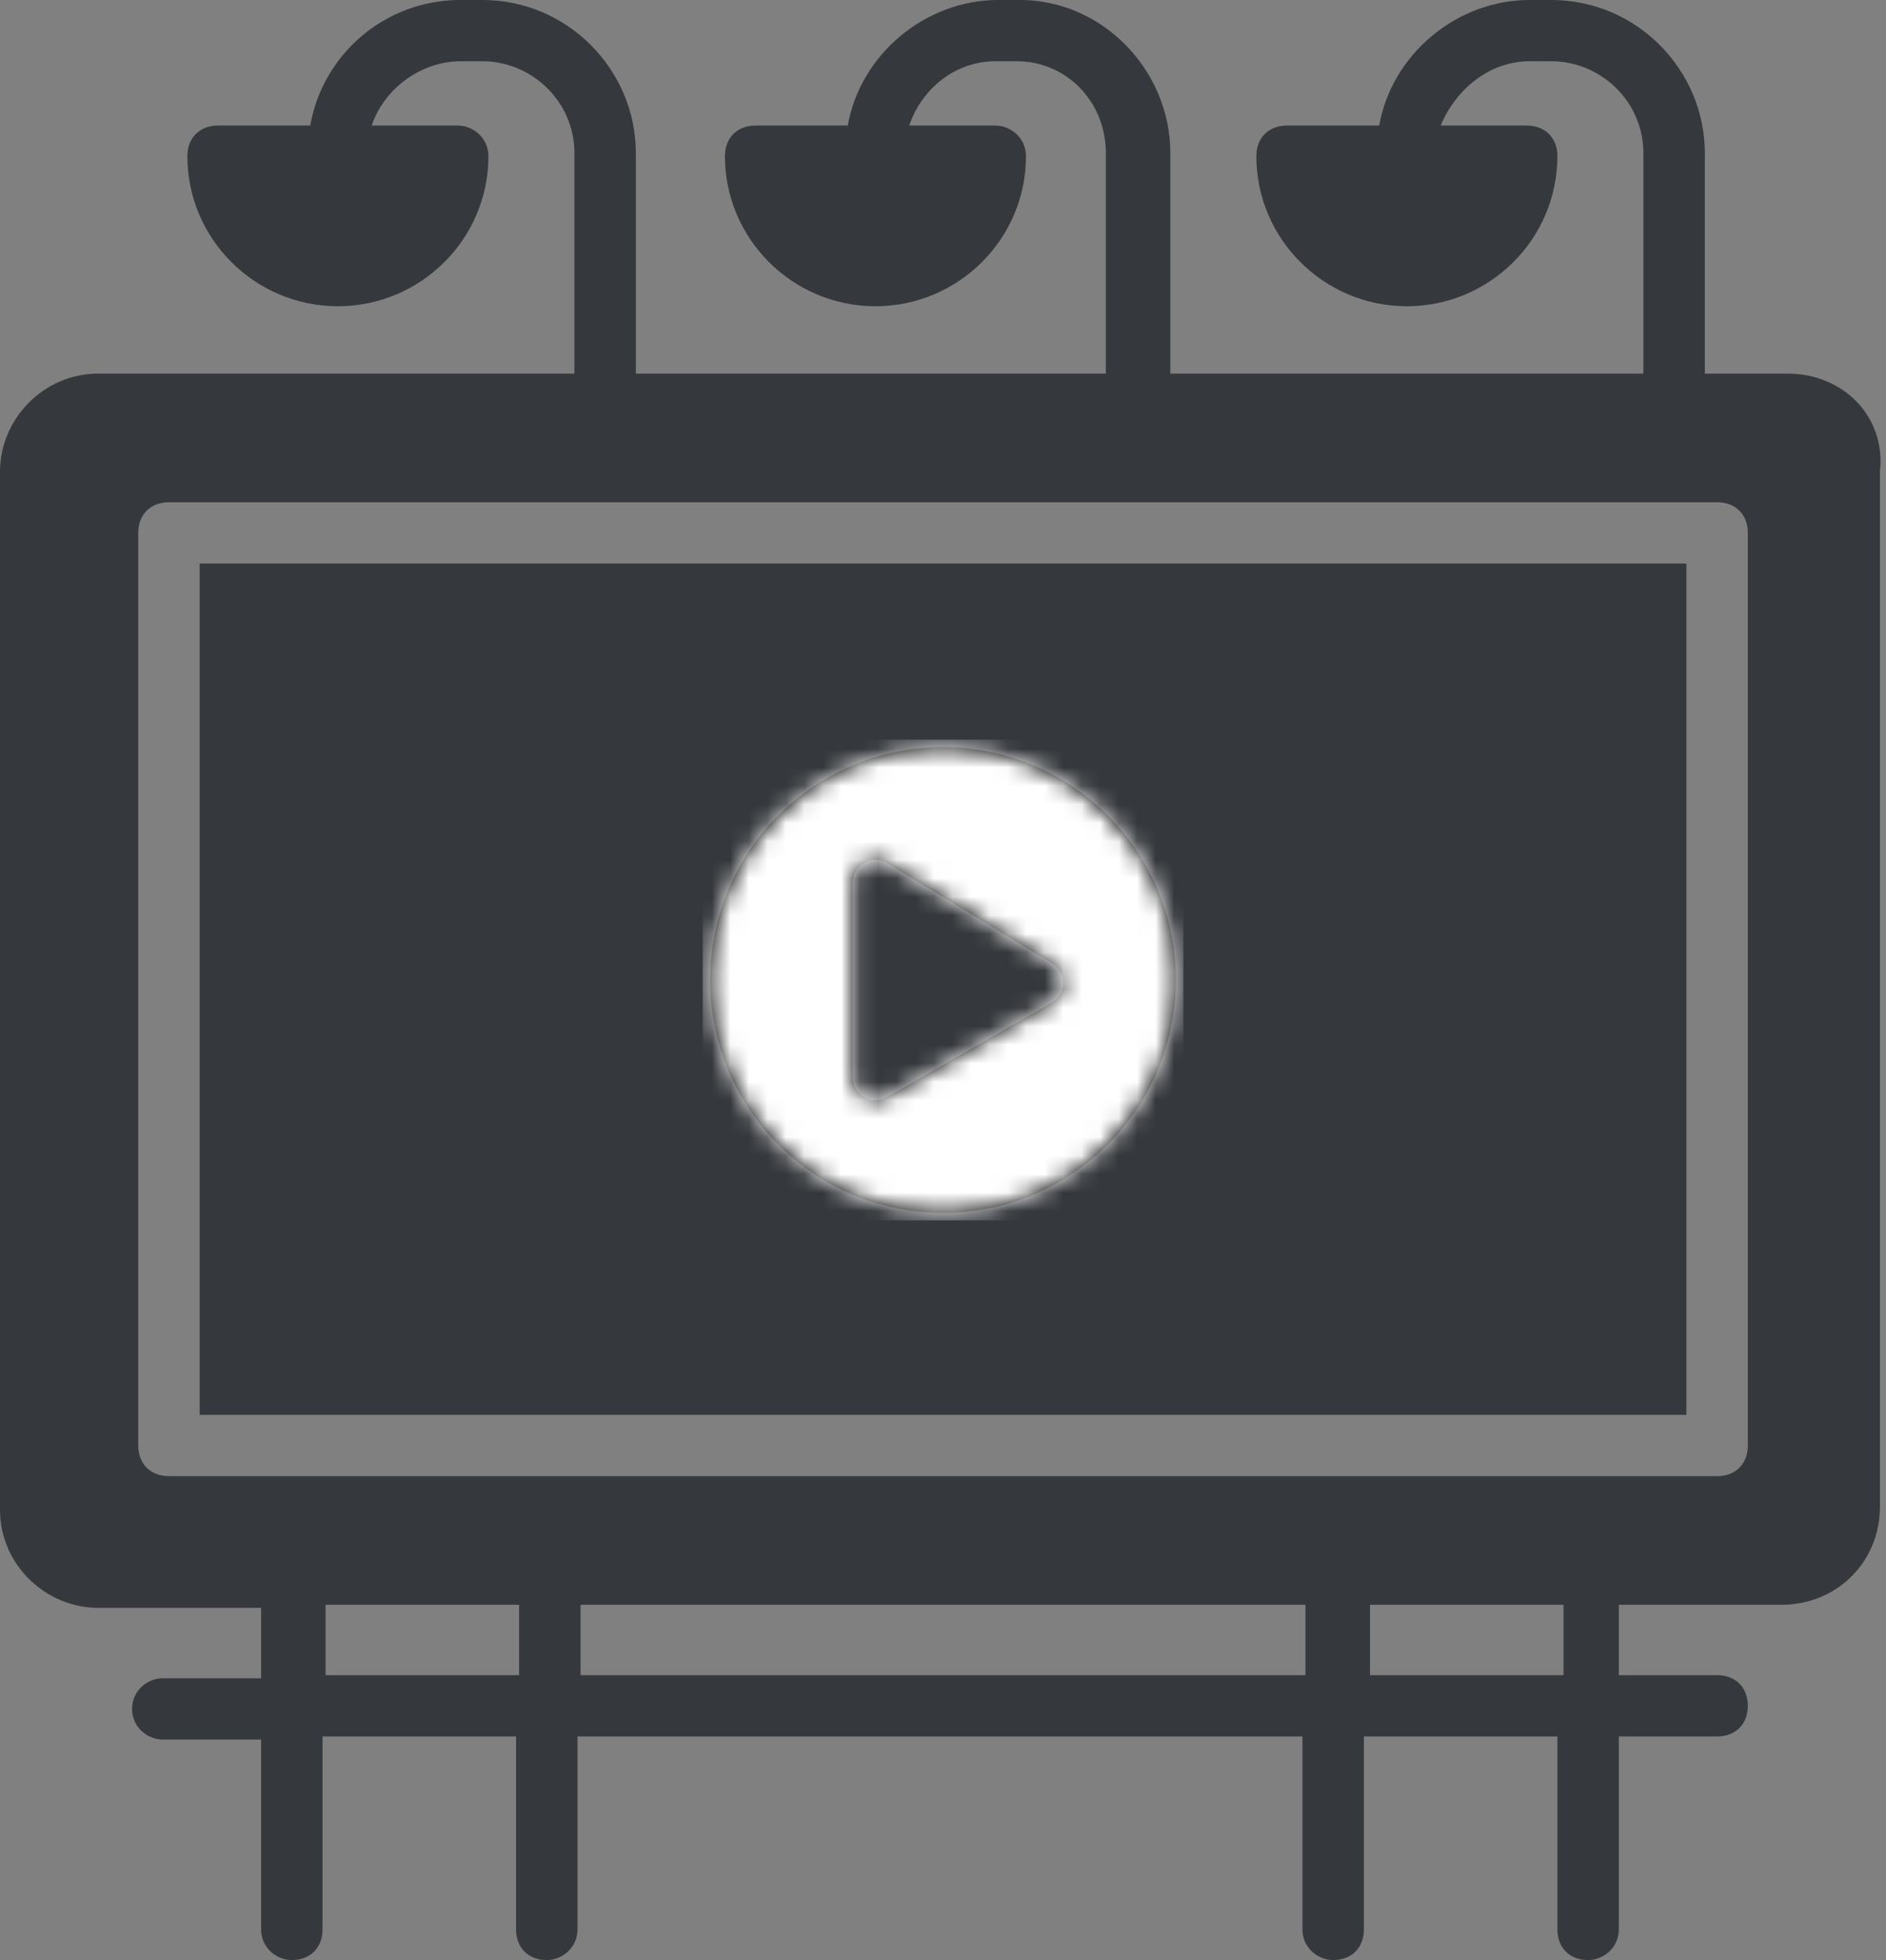 <?xml version="1.0" encoding="UTF-8"?>
<svg width="102px" height="106px" viewBox="0 0 102 106" version="1.1" xmlns="http://www.w3.org/2000/svg" xmlns:xlink="http://www.w3.org/1999/xlink">
    <rect x="0" y="0" width="102" height="106" fill="#808080" stroke="none"/>
    <!-- Generator: Sketch 50.2 (55047) - http://www.bohemiancoding.com/sketch -->
    <title>ciko-services-filmorder-illu</title>
    <desc>Created with Sketch.</desc>
    <defs>
        <path d="M13,0.406 C6.043,0.406 0.406,6.043 0.406,13 C0.406,19.957 6.043,25.594 13,25.594 C19.957,25.594 25.594,19.957 25.594,13 C25.594,6.043 19.957,0.406 13,0.406 Z M18.875,14.219 L9.938,19.348 C9.136,19.795 8.125,19.221 8.125,18.281 L8.125,7.719 C8.125,6.784 9.13,6.205 9.938,6.652 L18.875,12.086 C19.708,12.553 19.708,13.757 18.875,14.219 Z" id="path-1"></path>
    </defs>
    <g id="ciko-services-filmorder-illu" stroke="none" stroke-width="1" fill="none" fill-rule="evenodd">
        <g id="Group" fill="#35383C">
            <g id="Group-9">
                <polygon id="Fill-4" points="10.798 76.518 91.205 76.518 91.205 30.475 10.798 30.475"></polygon>
                <g id="Group-8">
                    <path d="M94.528,78.174 C94.528,79.17 93.863,79.831 92.866,79.831 L9.137,79.831 C8.141,79.831 7.476,79.17 7.476,78.174 L7.476,28.818 C7.476,27.826 8.141,27.162 9.137,27.162 L92.866,27.162 C93.863,27.162 94.528,27.826 94.528,28.818 L94.528,78.174 Z M74.094,90.596 L84.56,90.596 L84.56,86.787 L74.094,86.787 L74.094,90.596 Z M31.399,90.596 L70.605,90.596 L70.605,86.787 L31.399,86.787 L31.399,90.596 Z M17.61,90.596 L28.076,90.596 L28.076,86.787 L17.61,86.787 L17.61,90.596 Z M96.687,20.206 L92.202,20.206 L92.202,8.281 C92.202,3.81 88.545,-0.001 83.895,-0.001 L82.731,-0.001 C78.745,-0.001 75.255,2.982 74.592,6.79 L69.608,6.79 C68.61,6.79 67.947,7.452 67.947,8.446 C67.947,12.92 71.602,16.562 76.086,16.562 C80.573,16.562 84.228,12.92 84.228,8.446 C84.228,7.452 83.562,6.79 82.566,6.79 L77.915,6.79 C78.745,4.802 80.573,3.312 82.731,3.312 L83.895,3.312 C86.554,3.312 88.879,5.467 88.879,8.281 L88.879,20.206 L63.295,20.206 L63.295,8.281 C63.295,3.81 59.641,-0.001 55.155,-0.001 L53.992,-0.001 C50.005,-0.001 46.516,2.982 45.852,6.79 L40.868,6.79 C39.871,6.79 39.207,7.452 39.207,8.446 C39.207,12.92 42.862,16.562 47.347,16.562 C51.833,16.562 55.487,12.92 55.487,8.446 C55.487,7.452 54.657,6.79 53.826,6.79 L49.175,6.79 C49.839,4.802 51.666,3.312 53.826,3.312 L54.989,3.312 C57.647,3.312 59.807,5.467 59.807,8.281 L59.807,20.206 L34.389,20.206 L34.389,8.281 C34.389,3.81 30.734,-0.001 26.083,-0.001 L24.92,-0.001 C20.766,-0.001 17.444,2.982 16.779,6.79 L11.795,6.79 C10.799,6.79 10.134,7.452 10.134,8.446 C10.134,12.92 13.789,16.562 18.275,16.562 C22.76,16.562 26.415,12.92 26.415,8.446 C26.415,7.452 25.584,6.79 24.754,6.79 L20.102,6.79 C20.766,4.802 22.76,3.312 24.92,3.312 L26.083,3.312 C28.741,3.312 31.066,5.467 31.066,8.281 L31.066,20.206 L5.316,20.206 C2.326,20.206 0,22.69 0,25.506 L0,81.654 C0,84.634 2.492,86.954 5.316,86.954 L14.121,86.954 L14.121,90.763 L8.805,90.763 C7.975,90.763 7.144,91.424 7.144,92.42 C7.144,93.412 7.975,94.076 8.805,94.076 L14.121,94.076 L14.121,104.345 C14.121,105.337 14.952,106.001 15.783,106.001 C16.779,106.001 17.444,105.337 17.444,104.345 L17.444,93.909 L27.91,93.909 L27.91,104.345 C27.91,105.337 28.575,106.001 29.571,106.001 C30.402,106.001 31.233,105.337 31.233,104.345 L31.233,93.909 L70.439,93.909 L70.439,104.345 C70.439,105.337 71.27,106.001 72.1,106.001 C73.097,106.001 73.762,105.337 73.762,104.345 L73.762,93.909 L84.228,93.909 L84.228,104.345 C84.228,105.337 84.892,106.001 85.889,106.001 C86.72,106.001 87.55,105.337 87.55,104.345 L87.55,93.909 L92.866,93.909 C93.863,93.909 94.528,93.248 94.528,92.252 C94.528,91.259 93.863,90.596 92.866,90.596 L87.55,90.596 L87.55,86.787 L96.355,86.787 C99.344,86.787 101.671,84.47 101.671,81.487 L101.671,25.506 C102.004,22.524 99.678,20.206 96.687,20.206 Z" id="Fill-6"></path>
                </g>
            </g>
        </g>
        <g id="Solid/play-circle" transform="translate(38, 40)">
            <mask id="mask-2" fill="white">
                <use xlink:href="#path-1"></use>
            </mask>
            <use id="Mask" fill="#000000" fill-rule="nonzero" xlink:href="#path-1"></use>
            <g id="Color/white" mask="url(#mask-2)" fill="#FFFFFF" fill-rule="evenodd">
                <rect id="Purple" x="0" y="0" width="26" height="26"></rect>
            </g>
        </g>
    </g>
</svg>